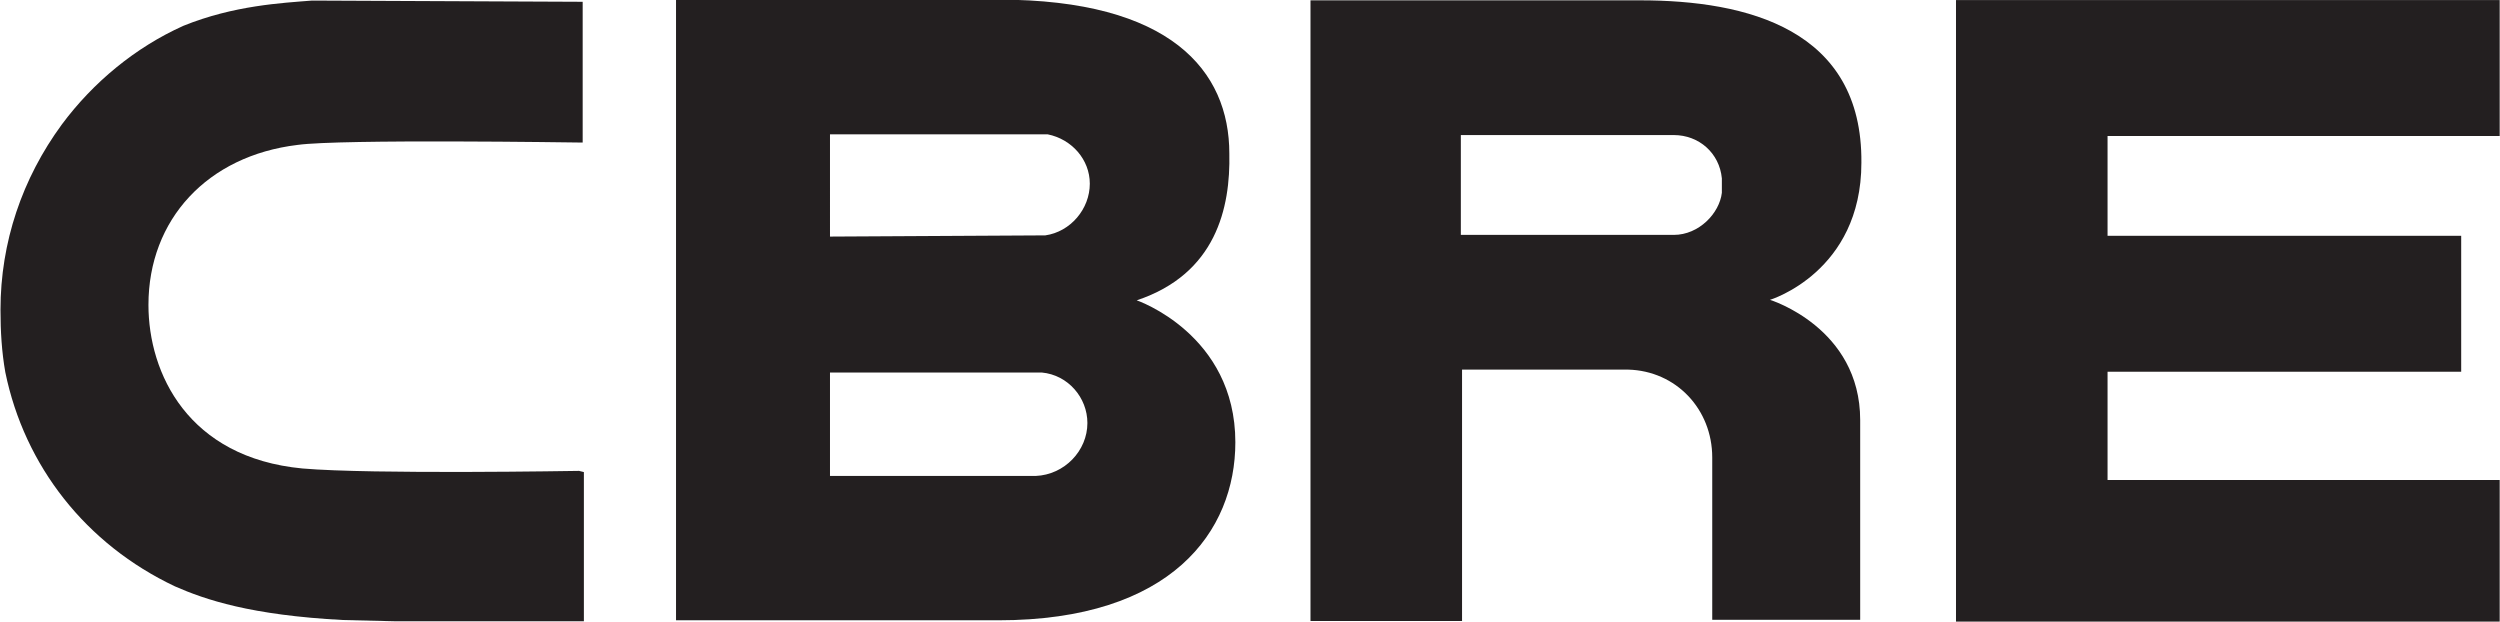 <svg enable-background="new 0 0 259.8 64.6" viewBox="0 0 259.8 64.6" xmlns="http://www.w3.org/2000/svg"><g fill="#231f20"><path d="m58.5-15.3c6.6 2.2 7.8 7.7 7.7 12.2 0 6.9-4.9 12.8-19.2 12.8h-26.8v-51.6h26.8c14.4 0 19.7 7.4 19.7 14.8 0 9-8.2 11.8-8.2 11.8m-25.5 13.8h18 .1c2-.4 3.5-2.1 3.5-4.1 0-2.1-1.6-4-3.7-4.3l-17.9-.1zm17.1-28.4h-17.1v8.6h17.6c2.2-.2 3.8-2.1 3.8-4.2 0-2.3-1.9-4.3-4.3-4.4" transform="matrix(1.25 0 0 -1.25 45.002 12.086)"/><path d="m100.8.2h45.2v-11.3h-32.6v-8.3h29.4v-11.3h-29.4v-9h32.6v-11.8h-45.2" transform="matrix(1.25 0 0 -1.25 77.267 .255)"/><path d="m84.5.2h-27.4v-51.6h12.6v20.9h13.8c4-.1 7-3.3 7-7.3v-13.5h12.3v16.6c0 7.7-7.5 10-7.5 10s7.6 2.3 7.6 11.4c.1 11.1-9.5 13.5-18.4 13.5m6.8-16c-.2-1.7-1.9-3.5-4-3.5h-17.7v8.3h17.7c2.1 0 3.8-1.5 4-3.6" transform="matrix(1.25 0 0 -1.25 64.811 .285)"/><path d="m29.7-24.1c-.2 0-17.2-.3-23 .2-9.5.9-12.8 7.9-12.8 13.6 0 7.1 4.9 12.4 12.4 13.3 3.6.5 23.1.2 23.3.2h.4v11.7h-.4l-22.1.1c-2.5-.2-6.5-.4-10.7-2.1-4-1.8-7.5-4.7-10.1-8.2-3.3-4.5-5.1-9.8-5.1-15.4 0-1.8.1-3.5.4-5.2 1.6-7.8 6.7-14.3 14.1-17.8 2.5-1.1 6.3-2.4 14-2.8l4.2-.1h15.4.4v12.4" transform="matrix(1.25 0 0 -1.25 23.052 18.809)"/></g></svg>